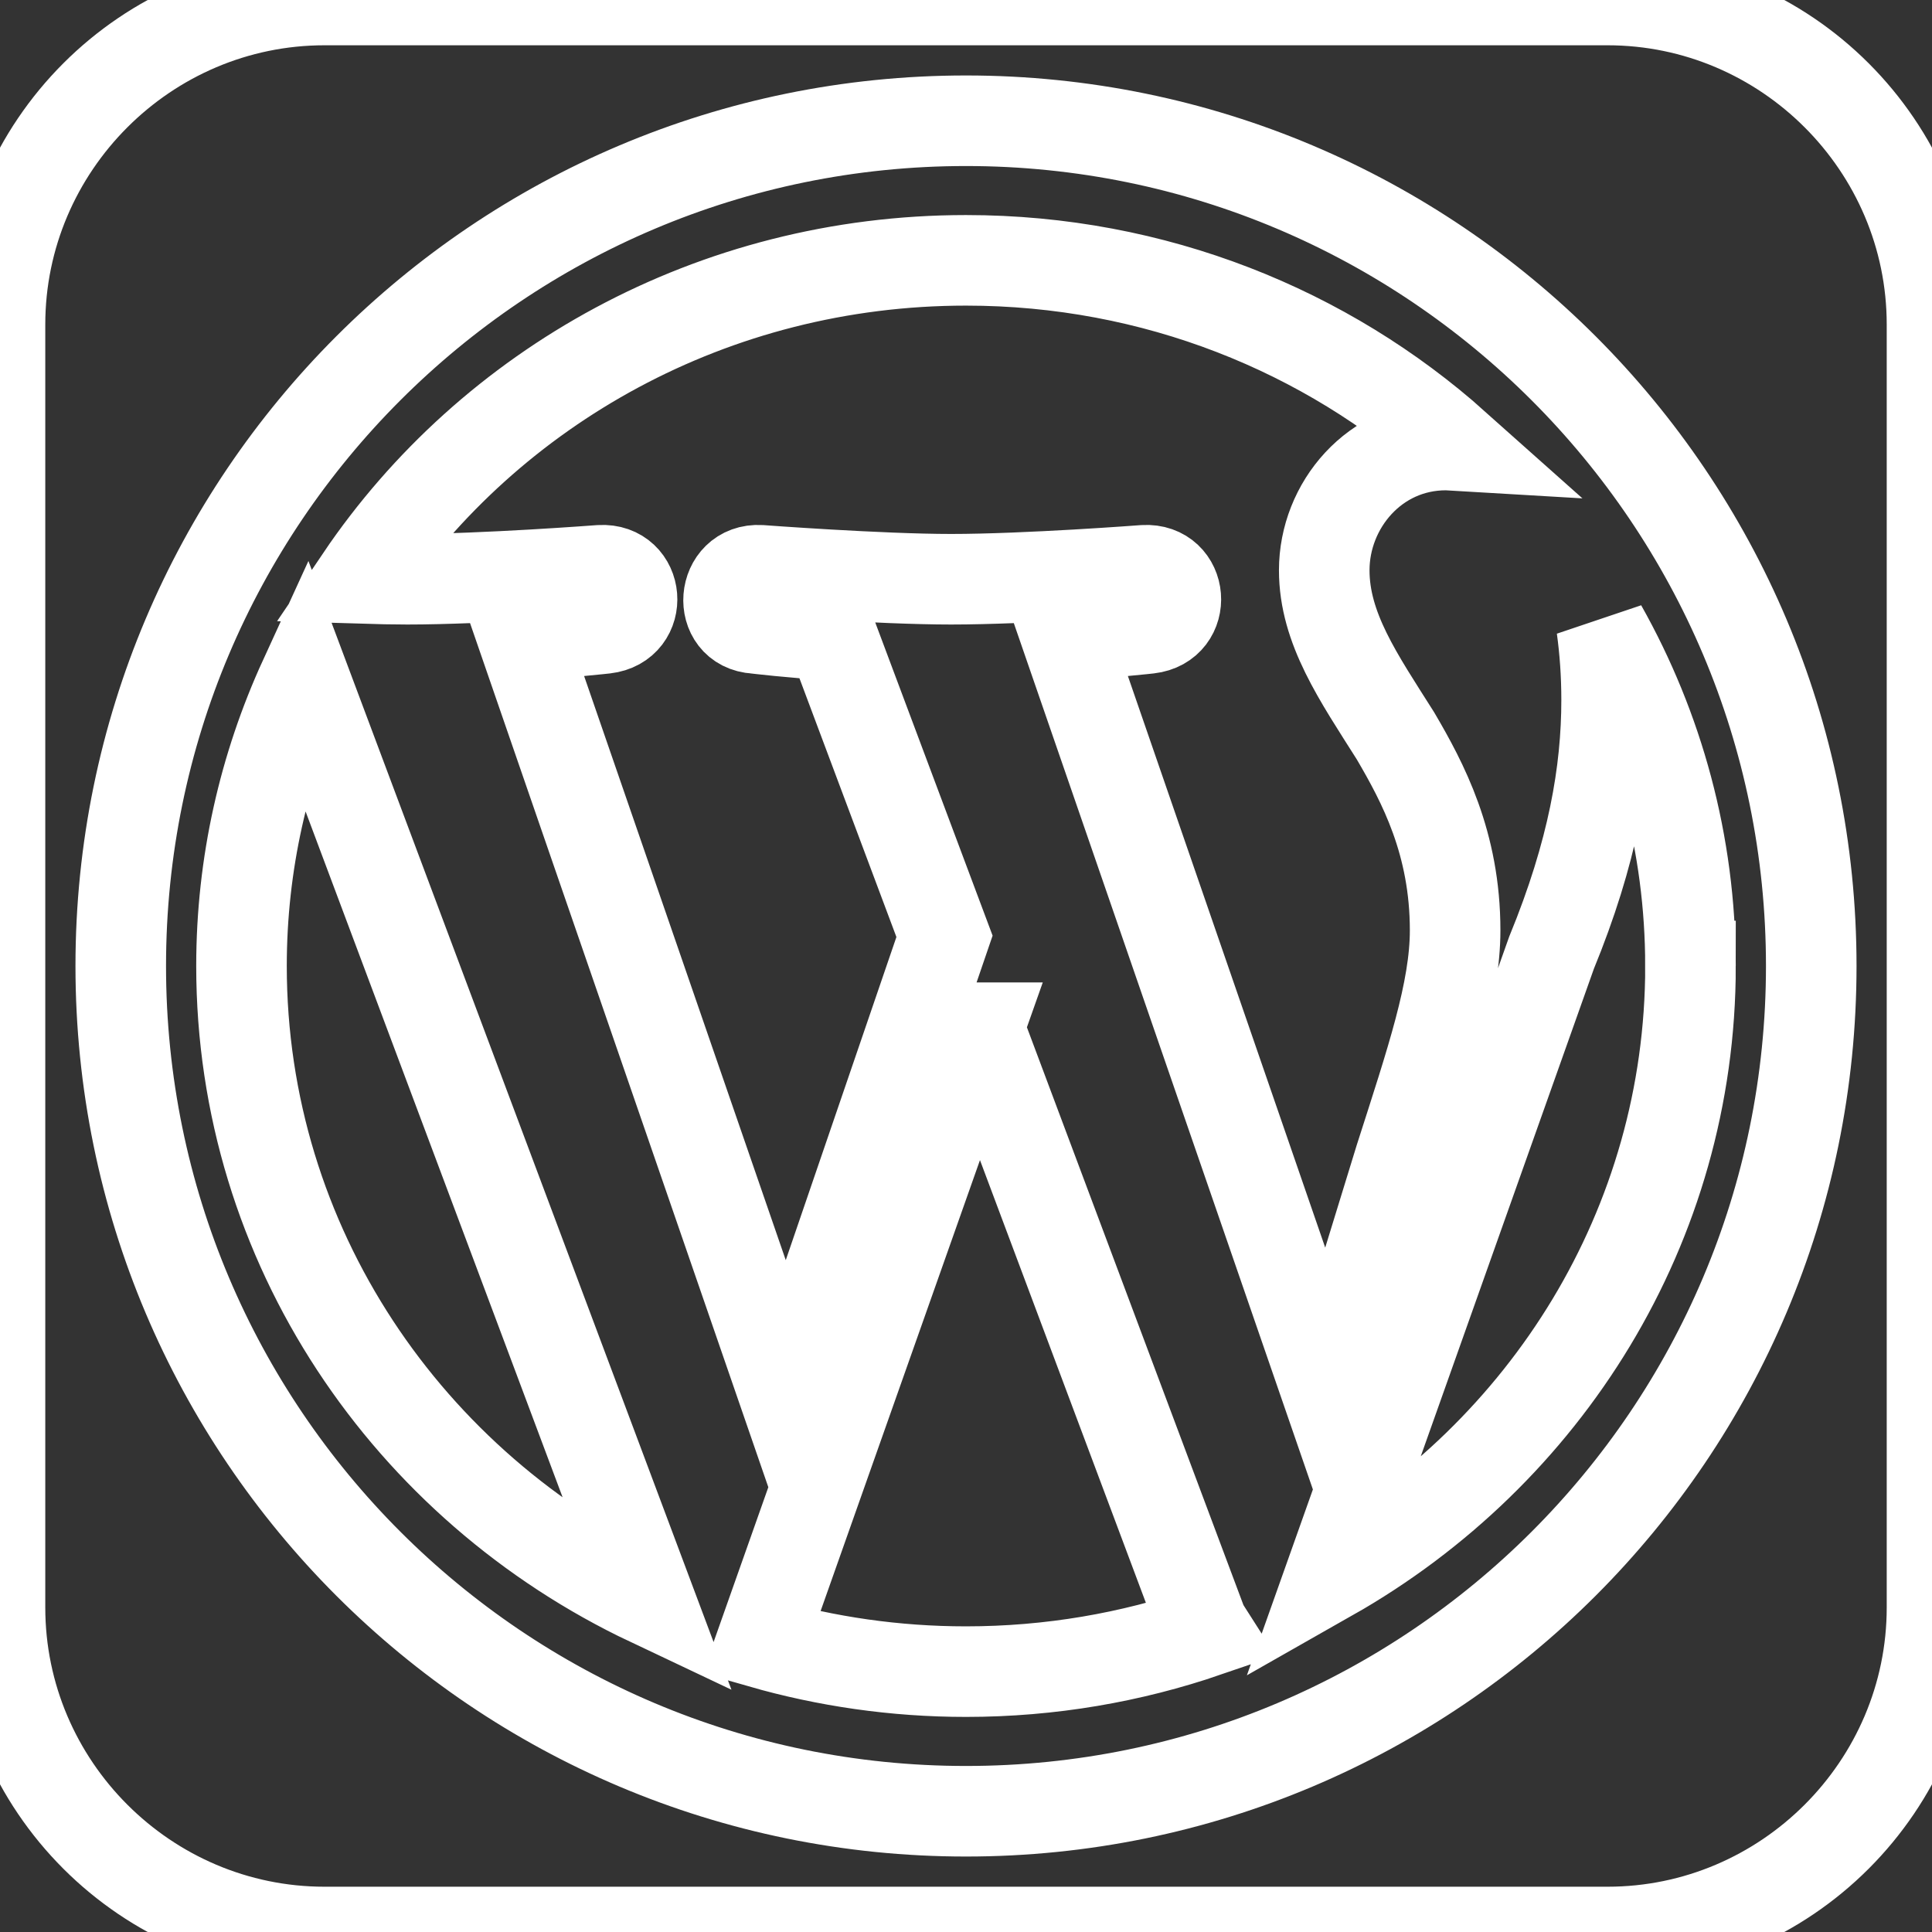 <?xml version="1.0" encoding="utf-8"?>
<!-- Generated by IcoMoon.io -->
<!DOCTYPE svg PUBLIC "-//W3C//DTD SVG 1.1//EN" "http://www.w3.org/Graphics/SVG/1.1/DTD/svg11.dtd">
<svg version="1.1" xmlns="http://www.w3.org/2000/svg" xmlns:xlink="http://www.w3.org/1999/xlink" width="64" height="64" viewBox="0 0 64 64">
<rect x="0" y="0" width="64" height="64" fill="#333333" stroke="none"/>
<path d="M32.421 34.044l7.377 19.684c0.049 0.116 0.108 0.222 0.172 0.322-2.495 0.855-5.175 1.325-7.97 1.325-2.356 0-4.63-0.336-6.78-0.952l7.202-20.379zM56 32c0 8.623-4.798 16.152-11.934 20.204l7.33-20.642c1.37-3.335 1.825-6.001 1.825-8.372 0-0.861-0.059-1.659-0.162-2.404 1.874 3.329 2.94 7.149 2.94 11.214zM8 32c0-3.389 0.746-6.606 2.078-9.513l11.449 30.549c-8.007-3.788-13.527-11.785-13.527-21.036zM11.948 19.16c4.291-6.345 11.668-10.536 20.053-10.536 6.248 0 11.937 2.327 16.207 6.137-0.103-0.006-0.204-0.019-0.311-0.019-2.358 0-4.030 2-4.030 4.149 0 1.926 1.141 3.556 2.358 5.482 0.913 1.557 1.978 3.557 1.978 6.446 0 2-0.79 4.322-1.826 7.556l-2.395 7.79-8.674-25.126c1.445-0.074 2.747-0.222 2.747-0.222 1.293-0.149 1.141-2-0.153-1.926 0 0-3.888 0.297-6.397 0.297-2.358 0-6.321-0.297-6.321-0.297-1.294-0.074-1.446 1.852-0.152 1.926 0 0 1.224 0.148 2.517 0.222l3.739 9.978-5.253 15.341-8.74-25.319c1.446-0.074 2.747-0.222 2.747-0.222 1.292-0.149 1.14-2-0.154-1.926 0 0-3.887 0.297-6.396 0.297-0.45 0-0.981-0.011-1.544-0.028zM53.25 0h-42.5c-5.912 0-10.75 4.838-10.75 10.75v42.5c0 5.913 4.838 10.75 10.75 10.75h42.5c5.913 0 10.75-4.837 10.75-10.75v-42.5c0-5.912-4.837-10.75-10.75-10.75zM60 32c0 15.464-12.536 28-28 28s-28-12.536-28-28 12.536-28 28-28 28 12.536 28 28z" fill="none" stroke="white" stroke-width="3"></path>
</svg>
